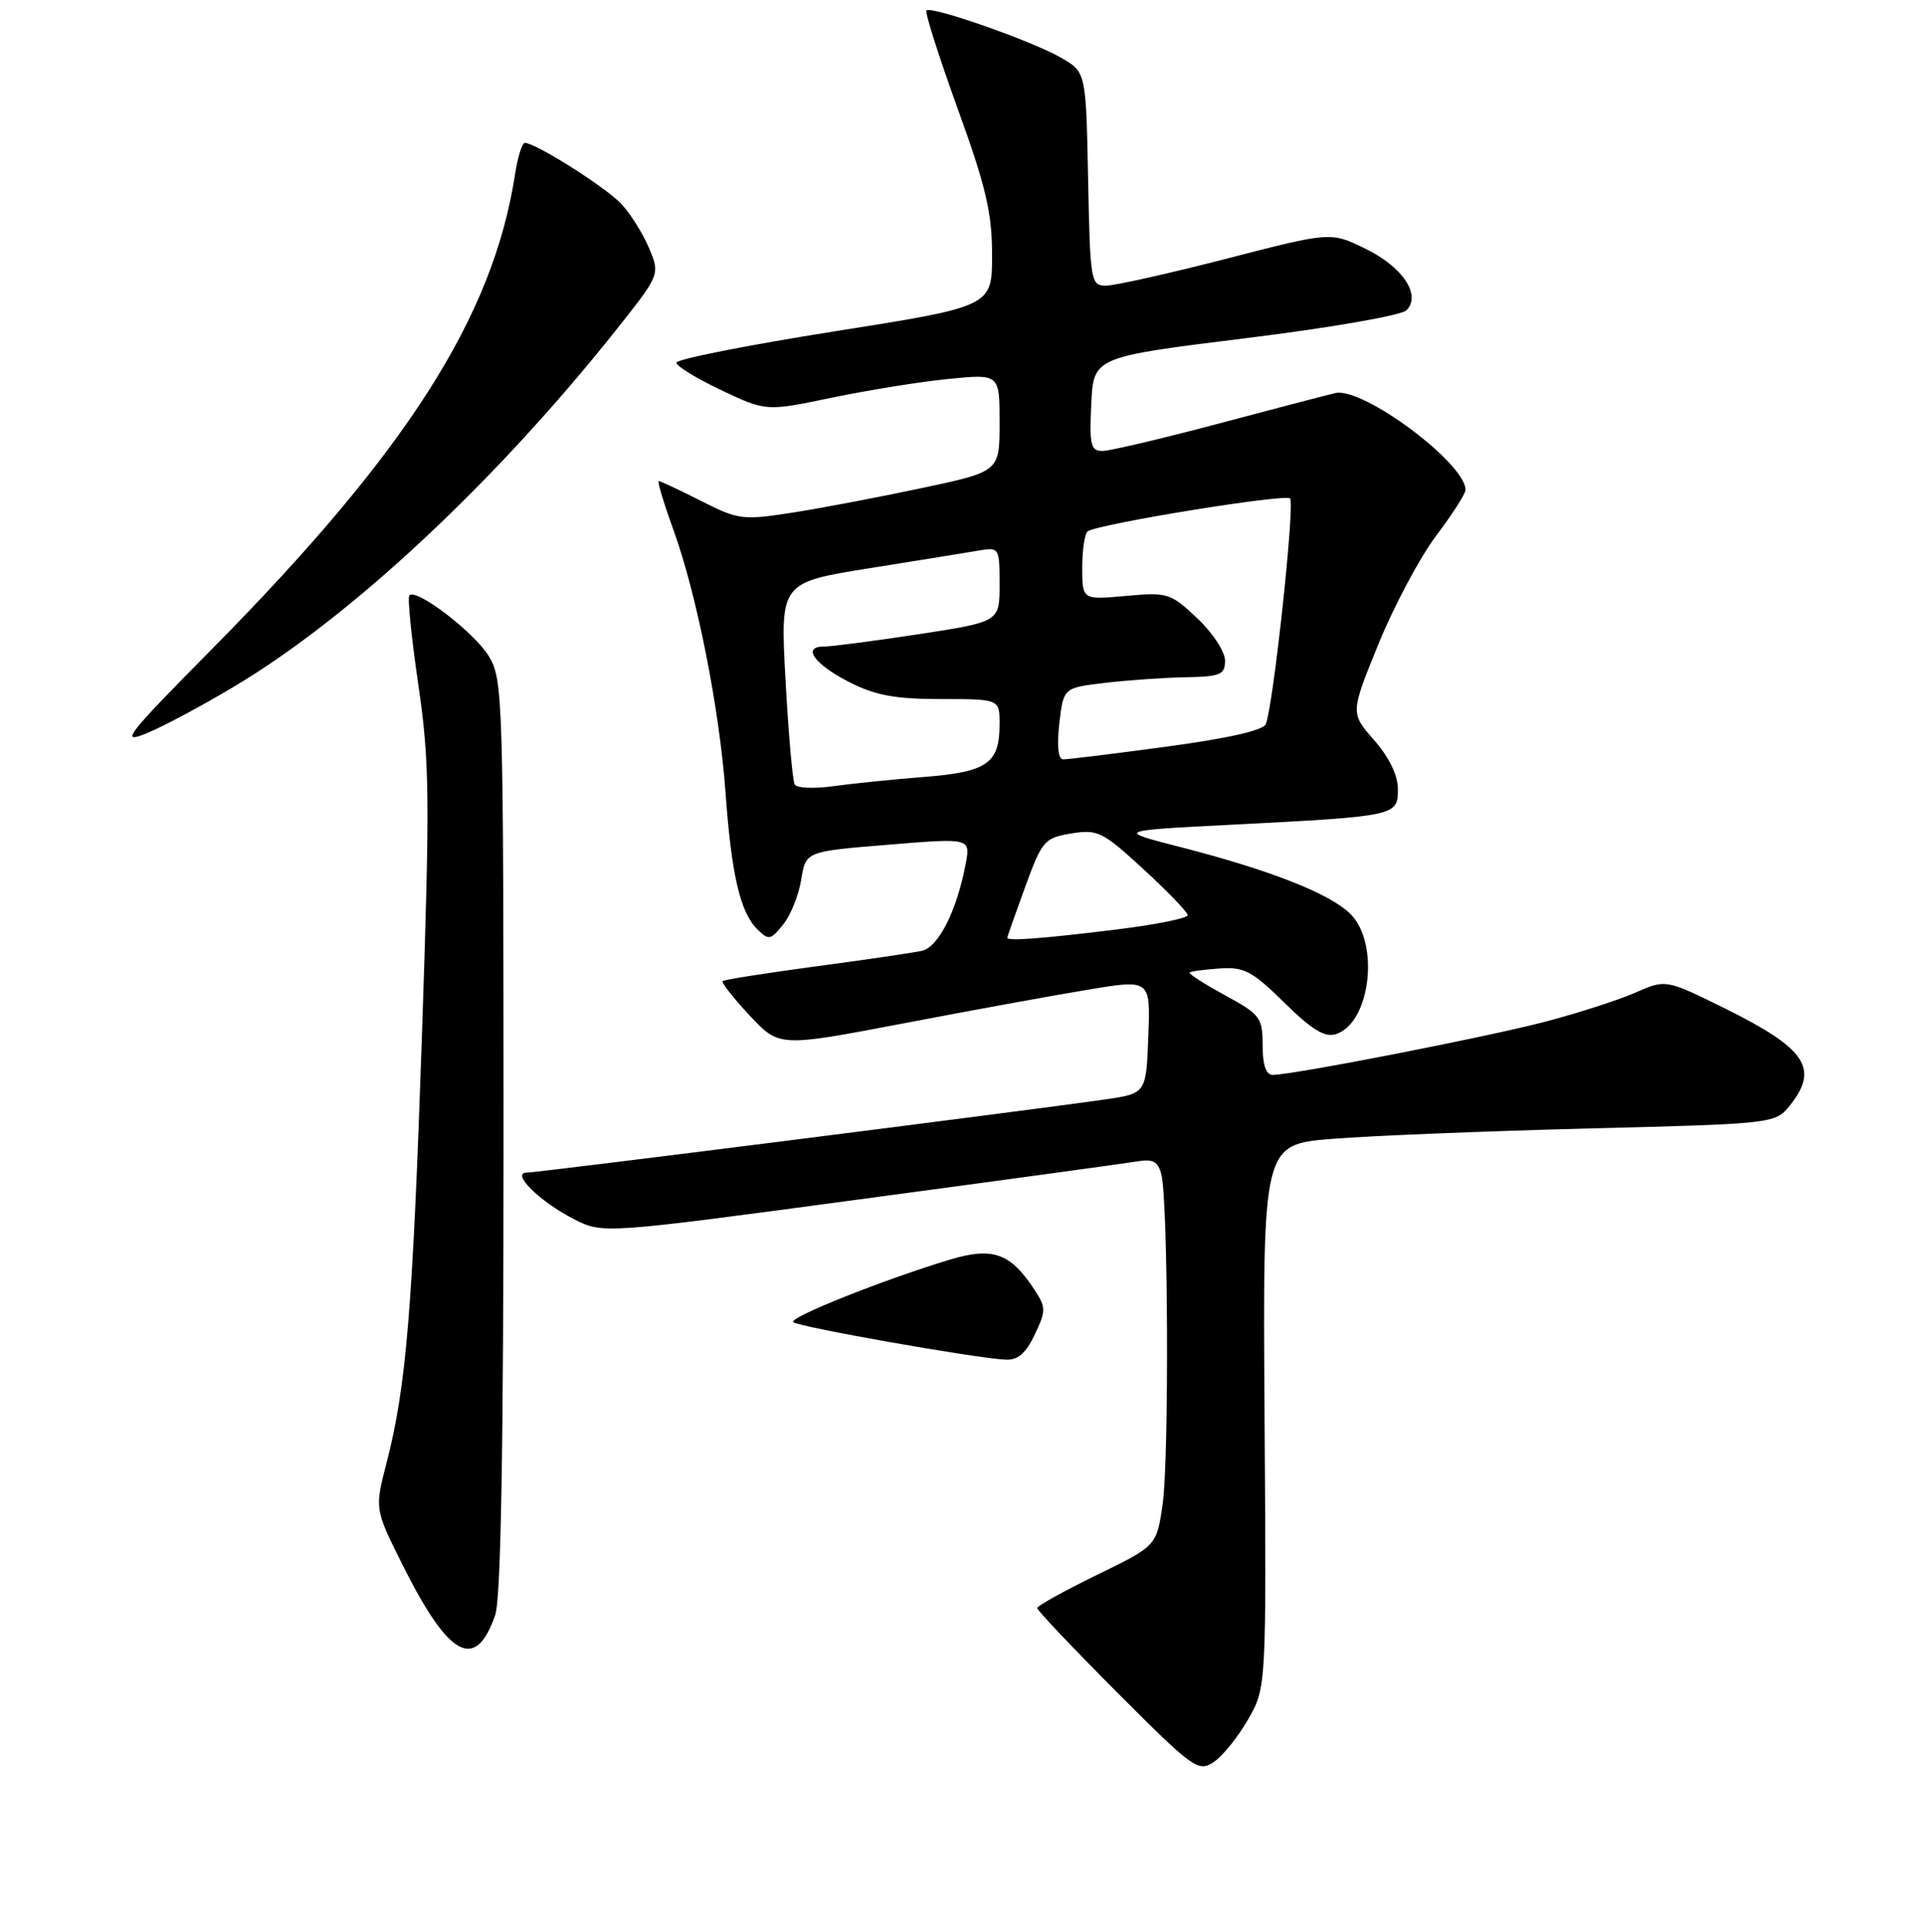 <?xml version="1.0" encoding="UTF-8" standalone="no"?>
<!DOCTYPE svg PUBLIC "-//W3C//DTD SVG 1.1//EN" "http://www.w3.org/Graphics/SVG/1.1/DTD/svg11.dtd" >
<svg xmlns="http://www.w3.org/2000/svg" xmlns:xlink="http://www.w3.org/1999/xlink" version="1.1" viewBox="0 0 256 257">
 <g >
 <path fill="currentColor"
d=" M 166.06 228.76 C 168.50 224.50 168.50 224.50 168.26 188.38 C 168.02 152.26 168.02 152.26 177.26 151.51 C 182.34 151.10 197.68 150.48 211.34 150.13 C 235.88 149.51 236.20 149.47 238.09 147.14 C 242.10 142.18 240.36 139.54 229.58 134.19 C 221.65 130.27 221.65 130.27 217.58 132.06 C 215.33 133.05 209.90 134.80 205.50 135.95 C 197.69 137.99 172.00 143.00 169.34 143.00 C 168.45 143.00 168.00 141.68 168.00 139.06 C 168.00 135.37 167.69 134.96 162.99 132.40 C 160.24 130.90 158.12 129.54 158.28 129.38 C 158.44 129.22 160.25 128.98 162.30 128.84 C 165.55 128.62 166.63 129.19 170.90 133.40 C 174.52 136.97 176.28 138.05 177.74 137.58 C 182.32 136.13 183.62 125.53 179.69 121.60 C 176.98 118.89 169.02 115.76 157.06 112.69 C 148.50 110.50 148.50 110.50 164.00 109.71 C 185.78 108.59 186.00 108.55 186.00 104.99 C 186.00 103.14 184.84 100.75 182.83 98.46 C 179.67 94.86 179.67 94.86 183.41 85.68 C 185.47 80.63 188.92 74.16 191.08 71.29 C 193.23 68.43 195.00 65.68 195.00 65.18 C 195.00 61.62 181.33 51.46 177.68 52.29 C 176.48 52.57 169.43 54.41 162.00 56.39 C 154.57 58.36 147.69 59.99 146.70 59.99 C 145.13 60.00 144.94 59.21 145.20 53.75 C 145.50 47.50 145.50 47.50 165.71 45.00 C 177.05 43.60 186.46 41.96 187.14 41.28 C 189.15 39.24 186.63 35.48 181.60 33.05 C 177.05 30.84 177.05 30.84 163.17 34.42 C 155.53 36.39 148.33 38.00 147.17 38.00 C 145.13 38.00 145.05 37.50 144.78 23.80 C 144.50 9.61 144.50 9.61 141.22 7.70 C 137.47 5.51 123.92 0.75 123.27 1.39 C 123.04 1.63 124.91 7.50 127.42 14.45 C 131.18 24.83 132.00 28.29 132.00 33.92 C 132.00 40.77 132.00 40.77 111.00 44.09 C 99.45 45.92 90.00 47.79 90.00 48.25 C 90.00 48.71 92.69 50.35 95.97 51.91 C 101.94 54.73 101.94 54.73 110.71 52.90 C 115.54 51.90 122.53 50.77 126.24 50.41 C 133.00 49.74 133.00 49.74 133.00 56.23 C 133.00 62.73 133.00 62.73 122.75 64.91 C 117.11 66.11 109.35 67.59 105.50 68.19 C 98.81 69.23 98.25 69.16 93.28 66.64 C 90.41 65.19 87.88 64.00 87.66 64.00 C 87.43 64.00 88.31 66.92 89.60 70.48 C 92.71 79.04 95.74 94.33 96.54 105.50 C 97.32 116.30 98.48 121.34 100.72 123.58 C 102.27 125.13 102.51 125.09 104.20 123.00 C 105.20 121.77 106.28 119.07 106.61 117.01 C 107.21 113.27 107.21 113.27 118.17 112.38 C 129.13 111.48 129.13 111.48 128.49 114.92 C 127.31 121.17 124.88 126.00 122.64 126.50 C 121.46 126.76 115.10 127.69 108.50 128.57 C 101.90 129.46 96.34 130.33 96.15 130.52 C 95.96 130.71 97.57 132.76 99.73 135.08 C 103.67 139.30 103.67 139.30 120.08 136.17 C 129.11 134.44 140.23 132.41 144.79 131.66 C 153.08 130.28 153.08 130.28 152.79 137.88 C 152.50 145.48 152.50 145.48 147.00 146.27 C 136.82 147.74 71.51 156.00 70.10 156.00 C 67.90 156.00 71.81 159.86 76.35 162.18 C 80.21 164.15 80.21 164.15 114.35 159.56 C 133.13 157.04 149.73 154.77 151.24 154.52 C 153.43 154.15 154.08 154.49 154.53 156.28 C 155.43 159.92 155.56 194.05 154.70 200.07 C 153.90 205.65 153.90 205.65 145.95 209.52 C 141.58 211.66 138.00 213.64 138.00 213.93 C 138.00 214.23 142.79 219.28 148.65 225.16 C 158.74 235.27 159.42 235.77 161.47 234.43 C 162.65 233.65 164.72 231.10 166.06 228.76 Z  M 65.89 214.87 C 66.65 212.69 67.00 192.78 67.00 151.10 C 66.99 92.71 66.92 90.38 65.04 87.29 C 63.11 84.13 55.42 78.24 54.47 79.20 C 54.20 79.46 54.74 84.82 55.66 91.09 C 57.16 101.35 57.21 106.02 56.15 137.50 C 54.91 174.14 54.06 184.48 51.43 194.62 C 49.85 200.75 49.85 200.75 53.53 208.12 C 59.72 220.52 63.25 222.45 65.89 214.87 Z  M 137.67 177.56 C 139.19 174.37 139.19 173.94 137.64 171.58 C 134.46 166.71 132.10 165.87 126.47 167.55 C 117.64 170.21 104.93 175.27 105.54 175.89 C 106.15 176.51 129.65 180.67 133.77 180.88 C 135.42 180.97 136.48 180.07 137.67 177.56 Z  M 31.36 91.21 C 46.77 81.98 65.87 64.13 81.88 44.02 C 87.83 36.53 87.83 36.53 86.37 33.03 C 85.56 31.10 83.91 28.46 82.70 27.16 C 80.64 24.94 71.31 19.03 69.84 19.01 C 69.47 19.00 68.88 20.91 68.52 23.25 C 65.59 42.18 54.12 60.13 28.20 86.35 C 16.77 97.91 15.90 99.03 19.50 97.56 C 21.70 96.66 27.04 93.81 31.36 91.21 Z  M 134.02 124.75 C 134.03 124.61 135.10 121.58 136.40 118.00 C 138.66 111.83 138.97 111.47 142.54 110.88 C 146.05 110.31 146.71 110.63 152.15 115.64 C 155.36 118.59 158.01 121.34 158.03 121.75 C 158.04 122.16 153.66 123.04 148.28 123.69 C 138.52 124.89 133.99 125.22 134.02 124.75 Z  M 105.74 104.37 C 105.46 103.89 104.91 97.65 104.52 90.50 C 103.80 77.50 103.80 77.50 115.65 75.60 C 122.17 74.56 128.74 73.50 130.25 73.24 C 132.94 72.78 133.00 72.87 133.00 77.75 C 133.00 82.72 133.00 82.72 122.25 84.37 C 116.34 85.27 110.67 86.01 109.67 86.01 C 106.65 86.00 108.31 88.35 113.01 90.75 C 116.47 92.51 119.11 93.00 125.21 93.00 C 133.00 93.00 133.00 93.00 133.00 96.31 C 133.00 101.56 131.40 102.69 123.00 103.36 C 118.88 103.68 113.42 104.24 110.88 104.59 C 108.34 104.95 106.03 104.85 105.74 104.37 Z  M 140.95 96.25 C 141.50 91.50 141.50 91.50 147.00 90.85 C 150.03 90.49 154.86 90.15 157.75 90.10 C 162.41 90.01 163.00 89.76 163.00 87.87 C 163.00 86.70 161.34 84.17 159.30 82.25 C 155.75 78.90 155.36 78.78 149.80 79.28 C 144.00 79.81 144.00 79.81 144.00 75.46 C 144.00 73.07 144.34 70.92 144.75 70.67 C 146.49 69.64 171.00 65.67 171.65 66.31 C 172.32 66.99 169.46 93.64 168.43 96.33 C 168.11 97.16 163.34 98.24 155.22 99.33 C 148.22 100.28 142.03 101.04 141.45 101.02 C 140.80 101.01 140.61 99.23 140.95 96.25 Z "/>
</g>
</svg>
